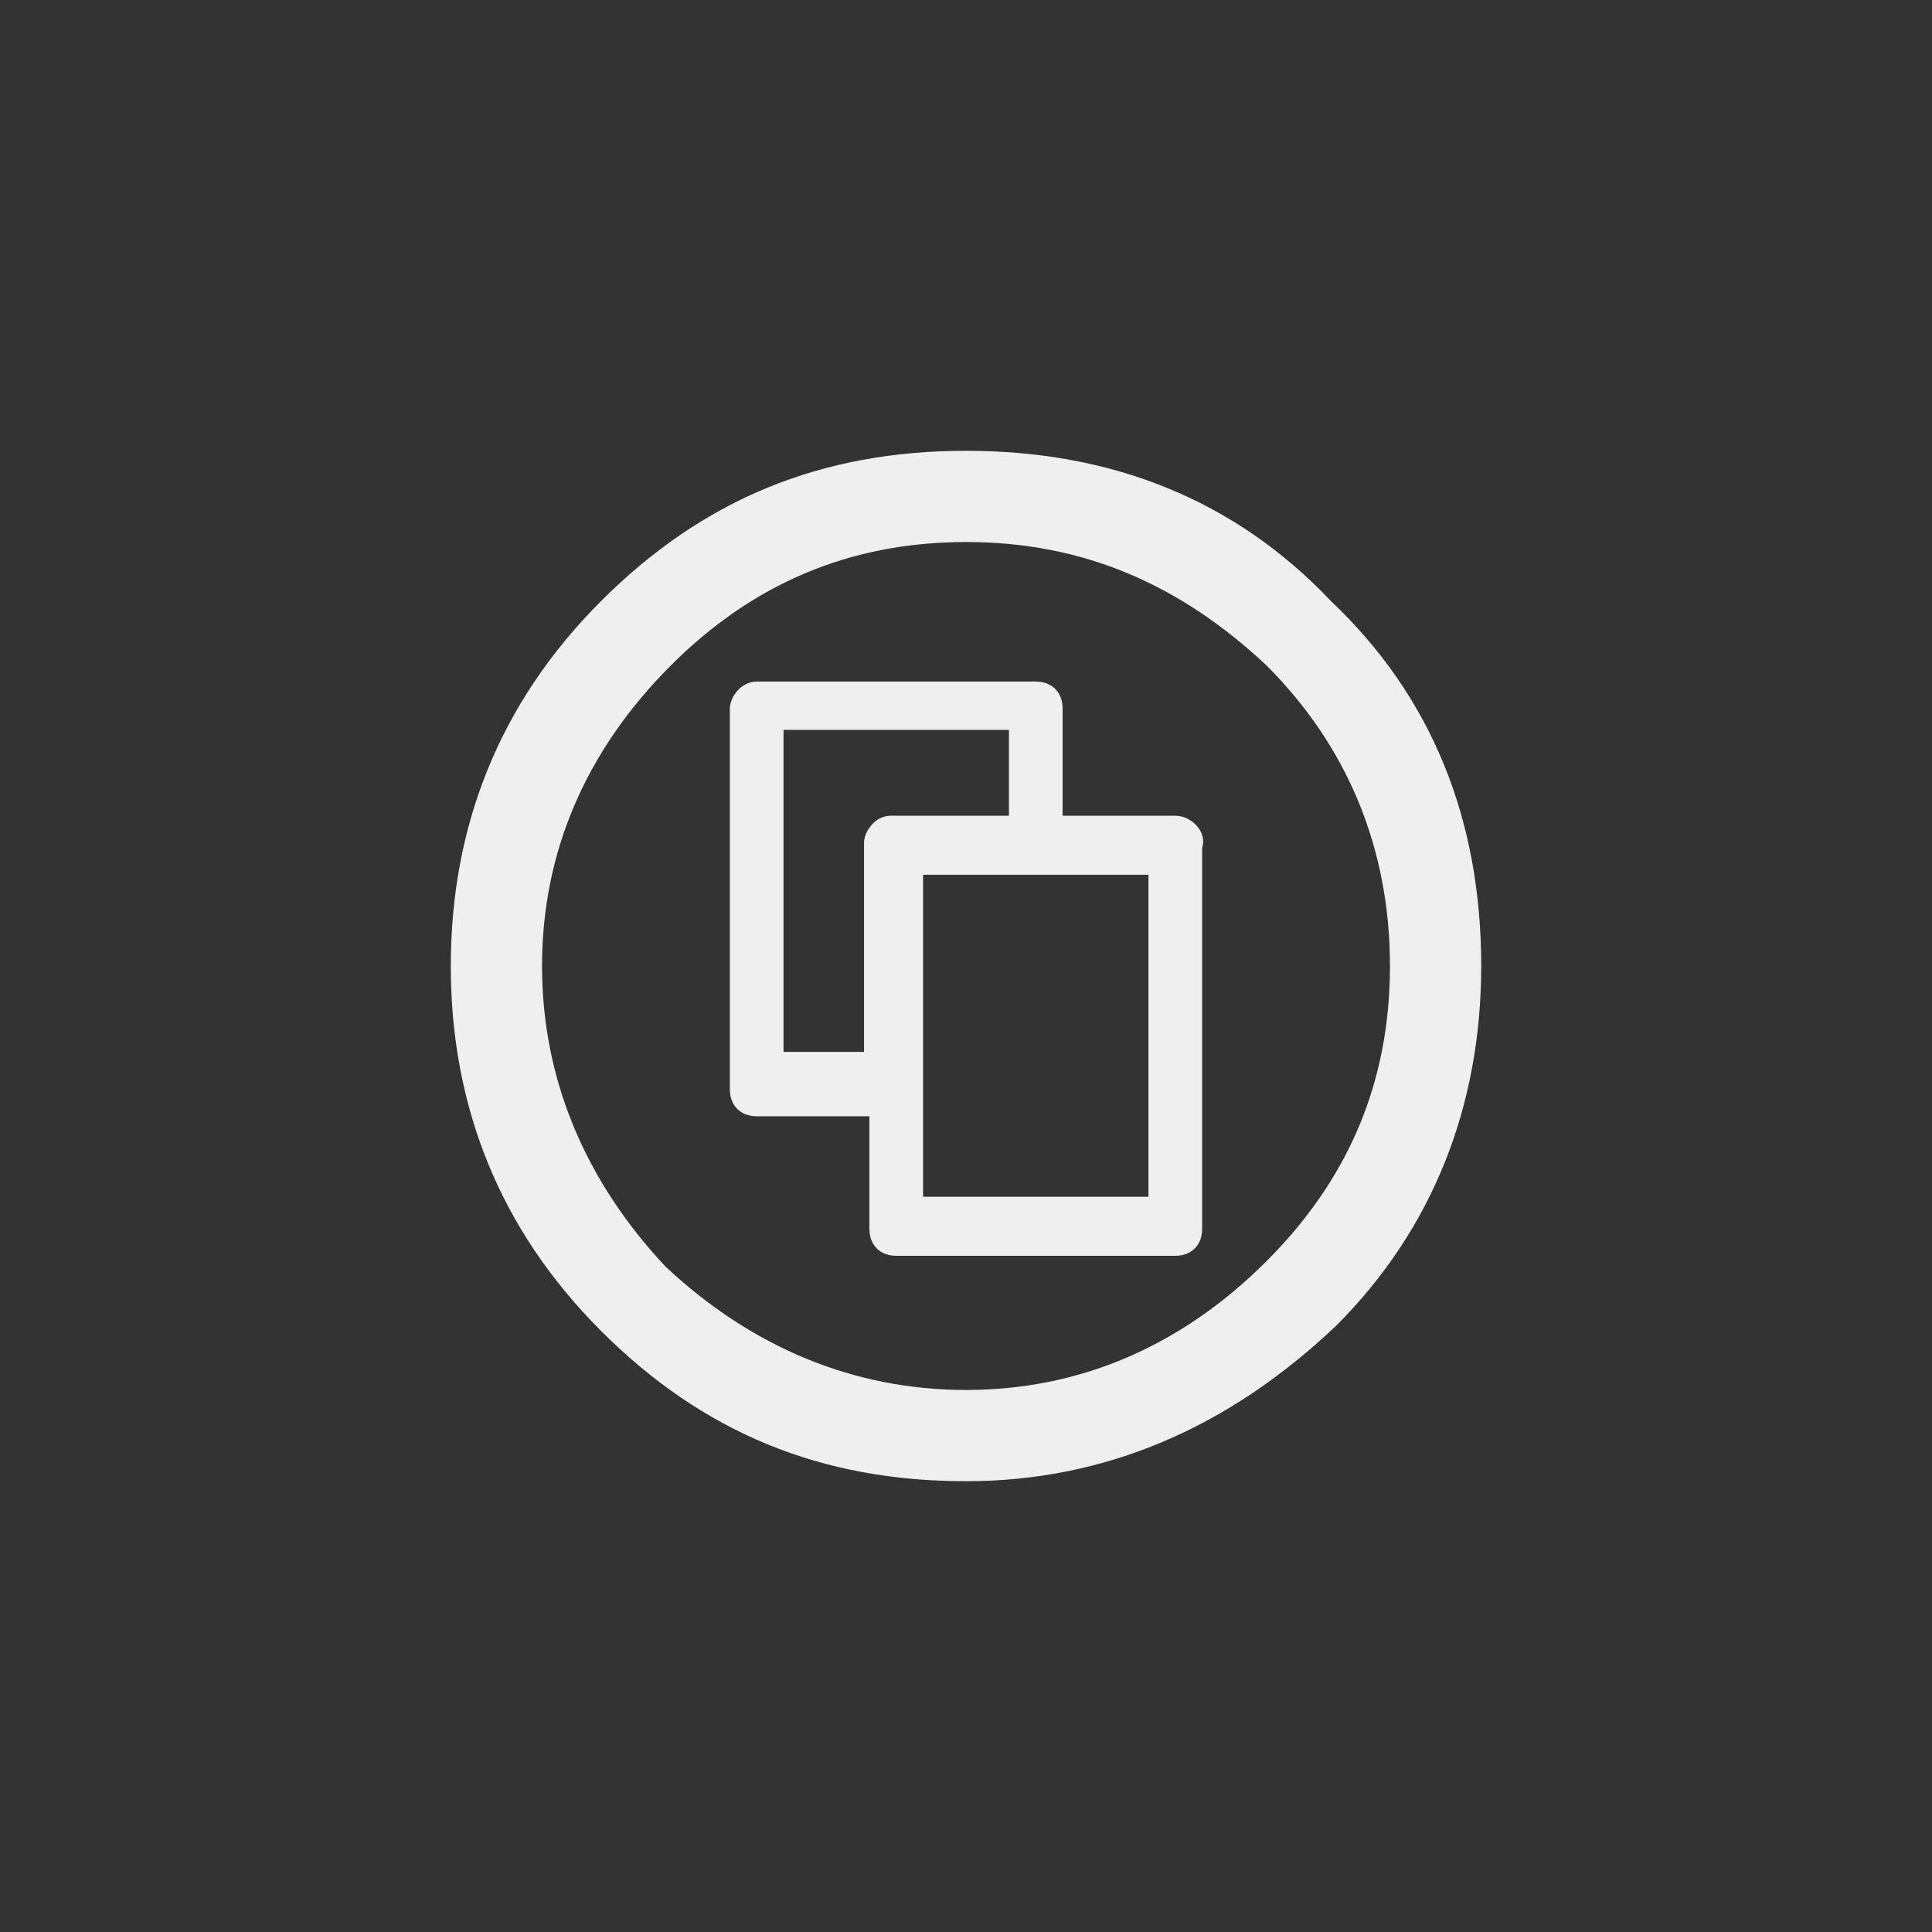 <svg xmlns="http://www.w3.org/2000/svg" width="144" height="144" viewBox="0 0 144 144">
  <rect x="0" y="0" width="144" height="144" fill="#333333" stroke="none"/>
  <g fill="none" fill-rule="evenodd">
<path fill="#EFEFEF" fill-rule="nonzero" d="M99.2,44.8 C92,37.2 82.8,33.6 72,33.6 C61.2,33.6 52.4,37.2 44.8,44.8 C37.2,52.4 33.6,61.6 33.6,72 C33.6,82.4 37.2,91.6 44.8,99.2 C52.4,106.8 61.2,110.4 72,110.4 C82.4,110.4 91.6,106.4 99.6,98.8 C106.8,91.6 110.4,82.4 110.4,72 C110.4,61.2 106.8,52 99.2,44.8 Z M94.4,94 C88,100.4 80.4,103.6 72,103.6 C63.6,103.6 56,100.4 49.6,94.4 C43.6,88 40.4,80.4 40.4,72 C40.4,63.6 43.6,56 50,49.6 C56,43.6 63.2,40.4 72,40.4 C80.8,40.4 88,43.6 94.4,49.6 C100.4,55.6 103.6,63.2 103.6,72 C103.6,80.8 100.4,88 94.4,94 Z M87.6,60.8 L79.2,60.8 L79.2,52.8 C79.2,51.6 78.4,50.8 77.2,50.8 L56.4,50.8 C56.4,50.8 56.4,50.8 56.4,50.8 C55.2,50.8 54.4,52 54.4,52.8 L54.4,81.2 C54.4,82.4 55.2,83.2 56.4,83.2 L64.8,83.2 L64.8,91.6 C64.8,92.8 65.6,93.6 66.8,93.6 L87.6,93.6 C88.8,93.6 89.6,92.8 89.6,91.6 L89.6,63.2 C90,62 88.8,60.8 87.6,60.8 Z M66.4,60.8 C65.2,60.8 64.4,62 64.4,62.8 L64.4,78.4 L58.4,78.4 L58.4,54.4 L75.2,54.4 L75.2,60.8 L66.4,60.8 C66.8,60.8 66.8,60.8 66.4,60.8 Z M85.6,89.2 L68.8,89.2 L68.8,65.2 L85.6,65.2 L85.6,89.2 L85.6,89.2 Z"/>
  </g>
</svg>
